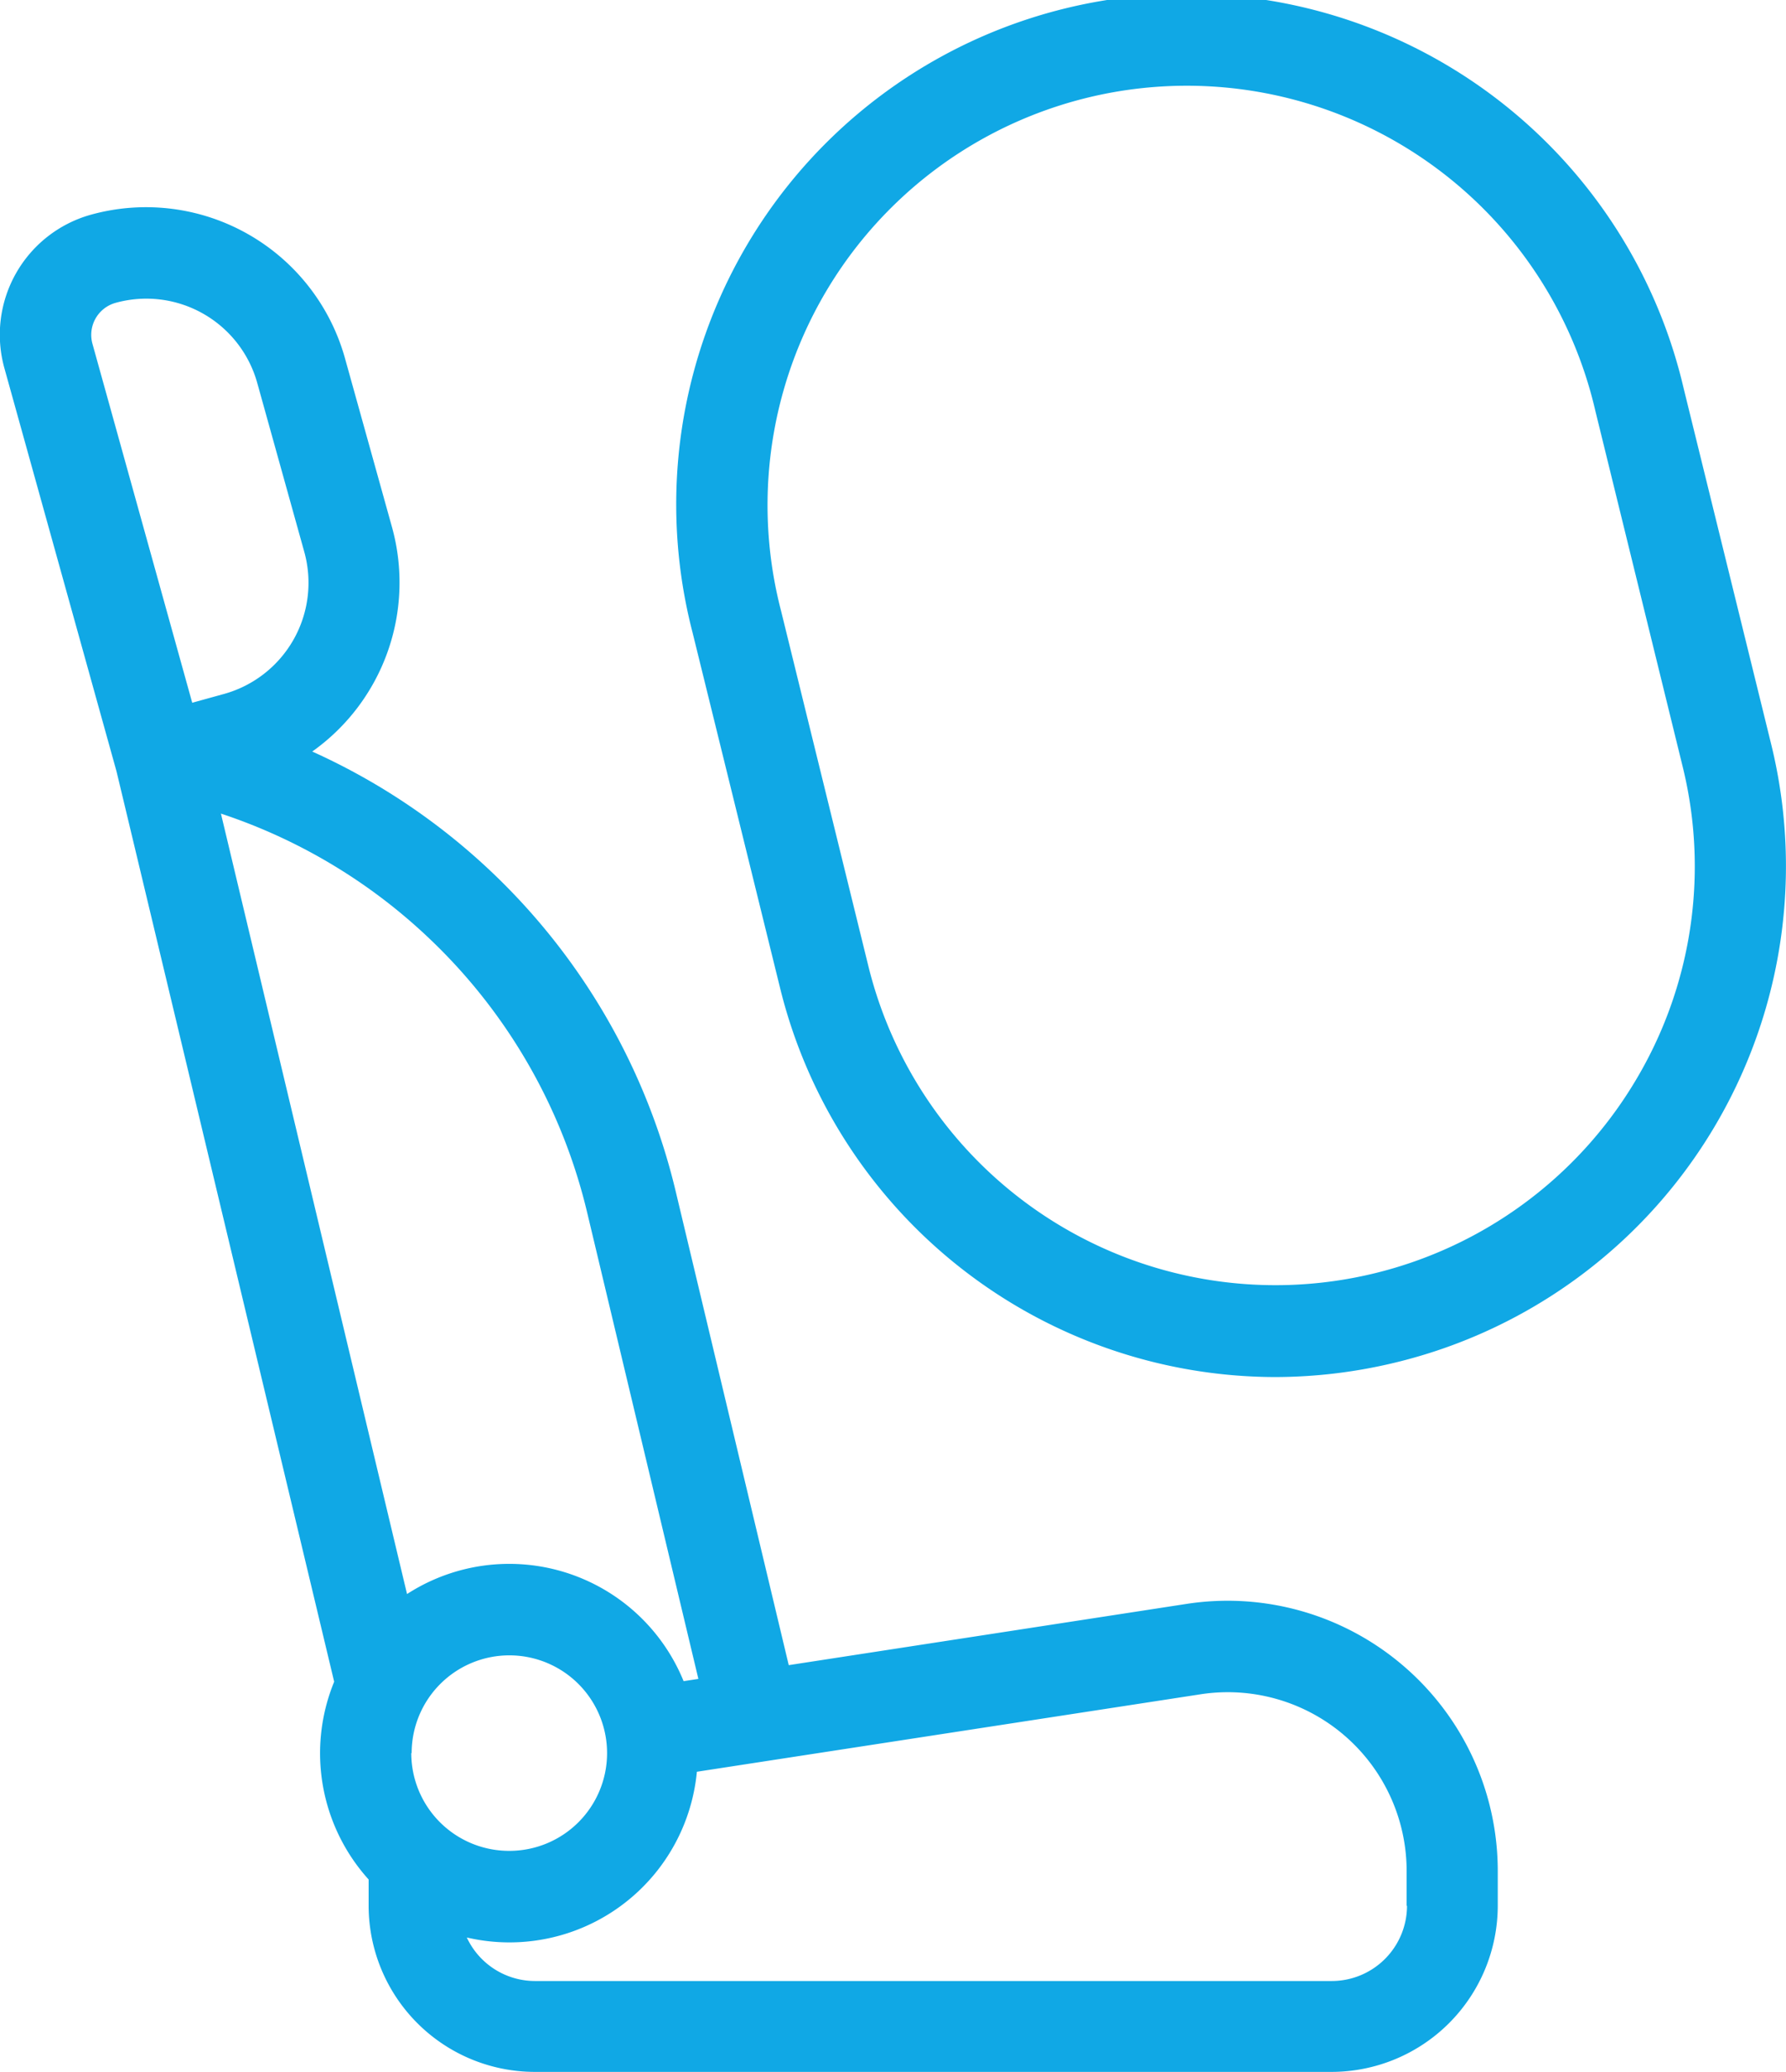 <svg xmlns="http://www.w3.org/2000/svg" width="18.973" height="22" viewBox="0 0 18.973 22">
  <g id="selected-airbag_ic" transform="translate(-1.513)">
    <path id="Path_2195" data-name="Path 2195" d="M16.422,17.689a2.868,2.868,0,0,0-2.306-.658l-4.224.65-1.2-5.027A6.873,6.873,0,0,0,4.83,7.98,2.2,2.2,0,0,0,5.678,5.6l-.5-1.795a2.194,2.194,0,0,0-2.7-1.525,1.323,1.323,0,0,0-.919,1.627L2.75,8.188c.006.02,2.313,9.669,2.313,9.669a2,2,0,0,0,.366,2.1v.28A1.767,1.767,0,0,0,7.194,22h8.465a1.767,1.767,0,0,0,1.765-1.765v-.366A2.868,2.868,0,0,0,16.422,17.689ZM2.74,3.216a1.223,1.223,0,0,1,1.506.851l.5,1.795a1.225,1.225,0,0,1-.851,1.506l-.34.094L2.495,3.65A.353.353,0,0,1,2.74,3.216ZM6.086,9.977a5.89,5.89,0,0,1,1.665,2.9l1.181,4.95-.157.024a2,2,0,0,0-2.938-.925L3.86,8.639A5.9,5.9,0,0,1,6.086,9.977Zm-.2,8.638A1.038,1.038,0,1,1,6.92,19.653,1.039,1.039,0,0,1,5.882,18.615Zm10.574,1.62a.8.8,0,0,1-.8.8H7.194a.8.8,0,0,1-.722-.462,2,2,0,0,0,2.444-1.76l5.347-.822a1.9,1.9,0,0,1,2.193,1.881v.366Z" fill="#10a8e5"/>
    <path id="Path_2196" data-name="Path 2196" d="M20.328,7.9,19.4,4.129A5.422,5.422,0,1,0,8.87,6.716L9.8,10.491a5.428,5.428,0,0,0,5.256,4.131,5.46,5.46,0,0,0,1.3-.159A5.422,5.422,0,0,0,20.328,7.9Zm-1.456,3.6a4.454,4.454,0,0,1-8.135-1.245L9.81,6.485A4.454,4.454,0,1,1,18.46,4.36l.927,3.775A4.425,4.425,0,0,1,18.872,11.5Z" fill="#10a8e5"/>
  </g>
</svg>
